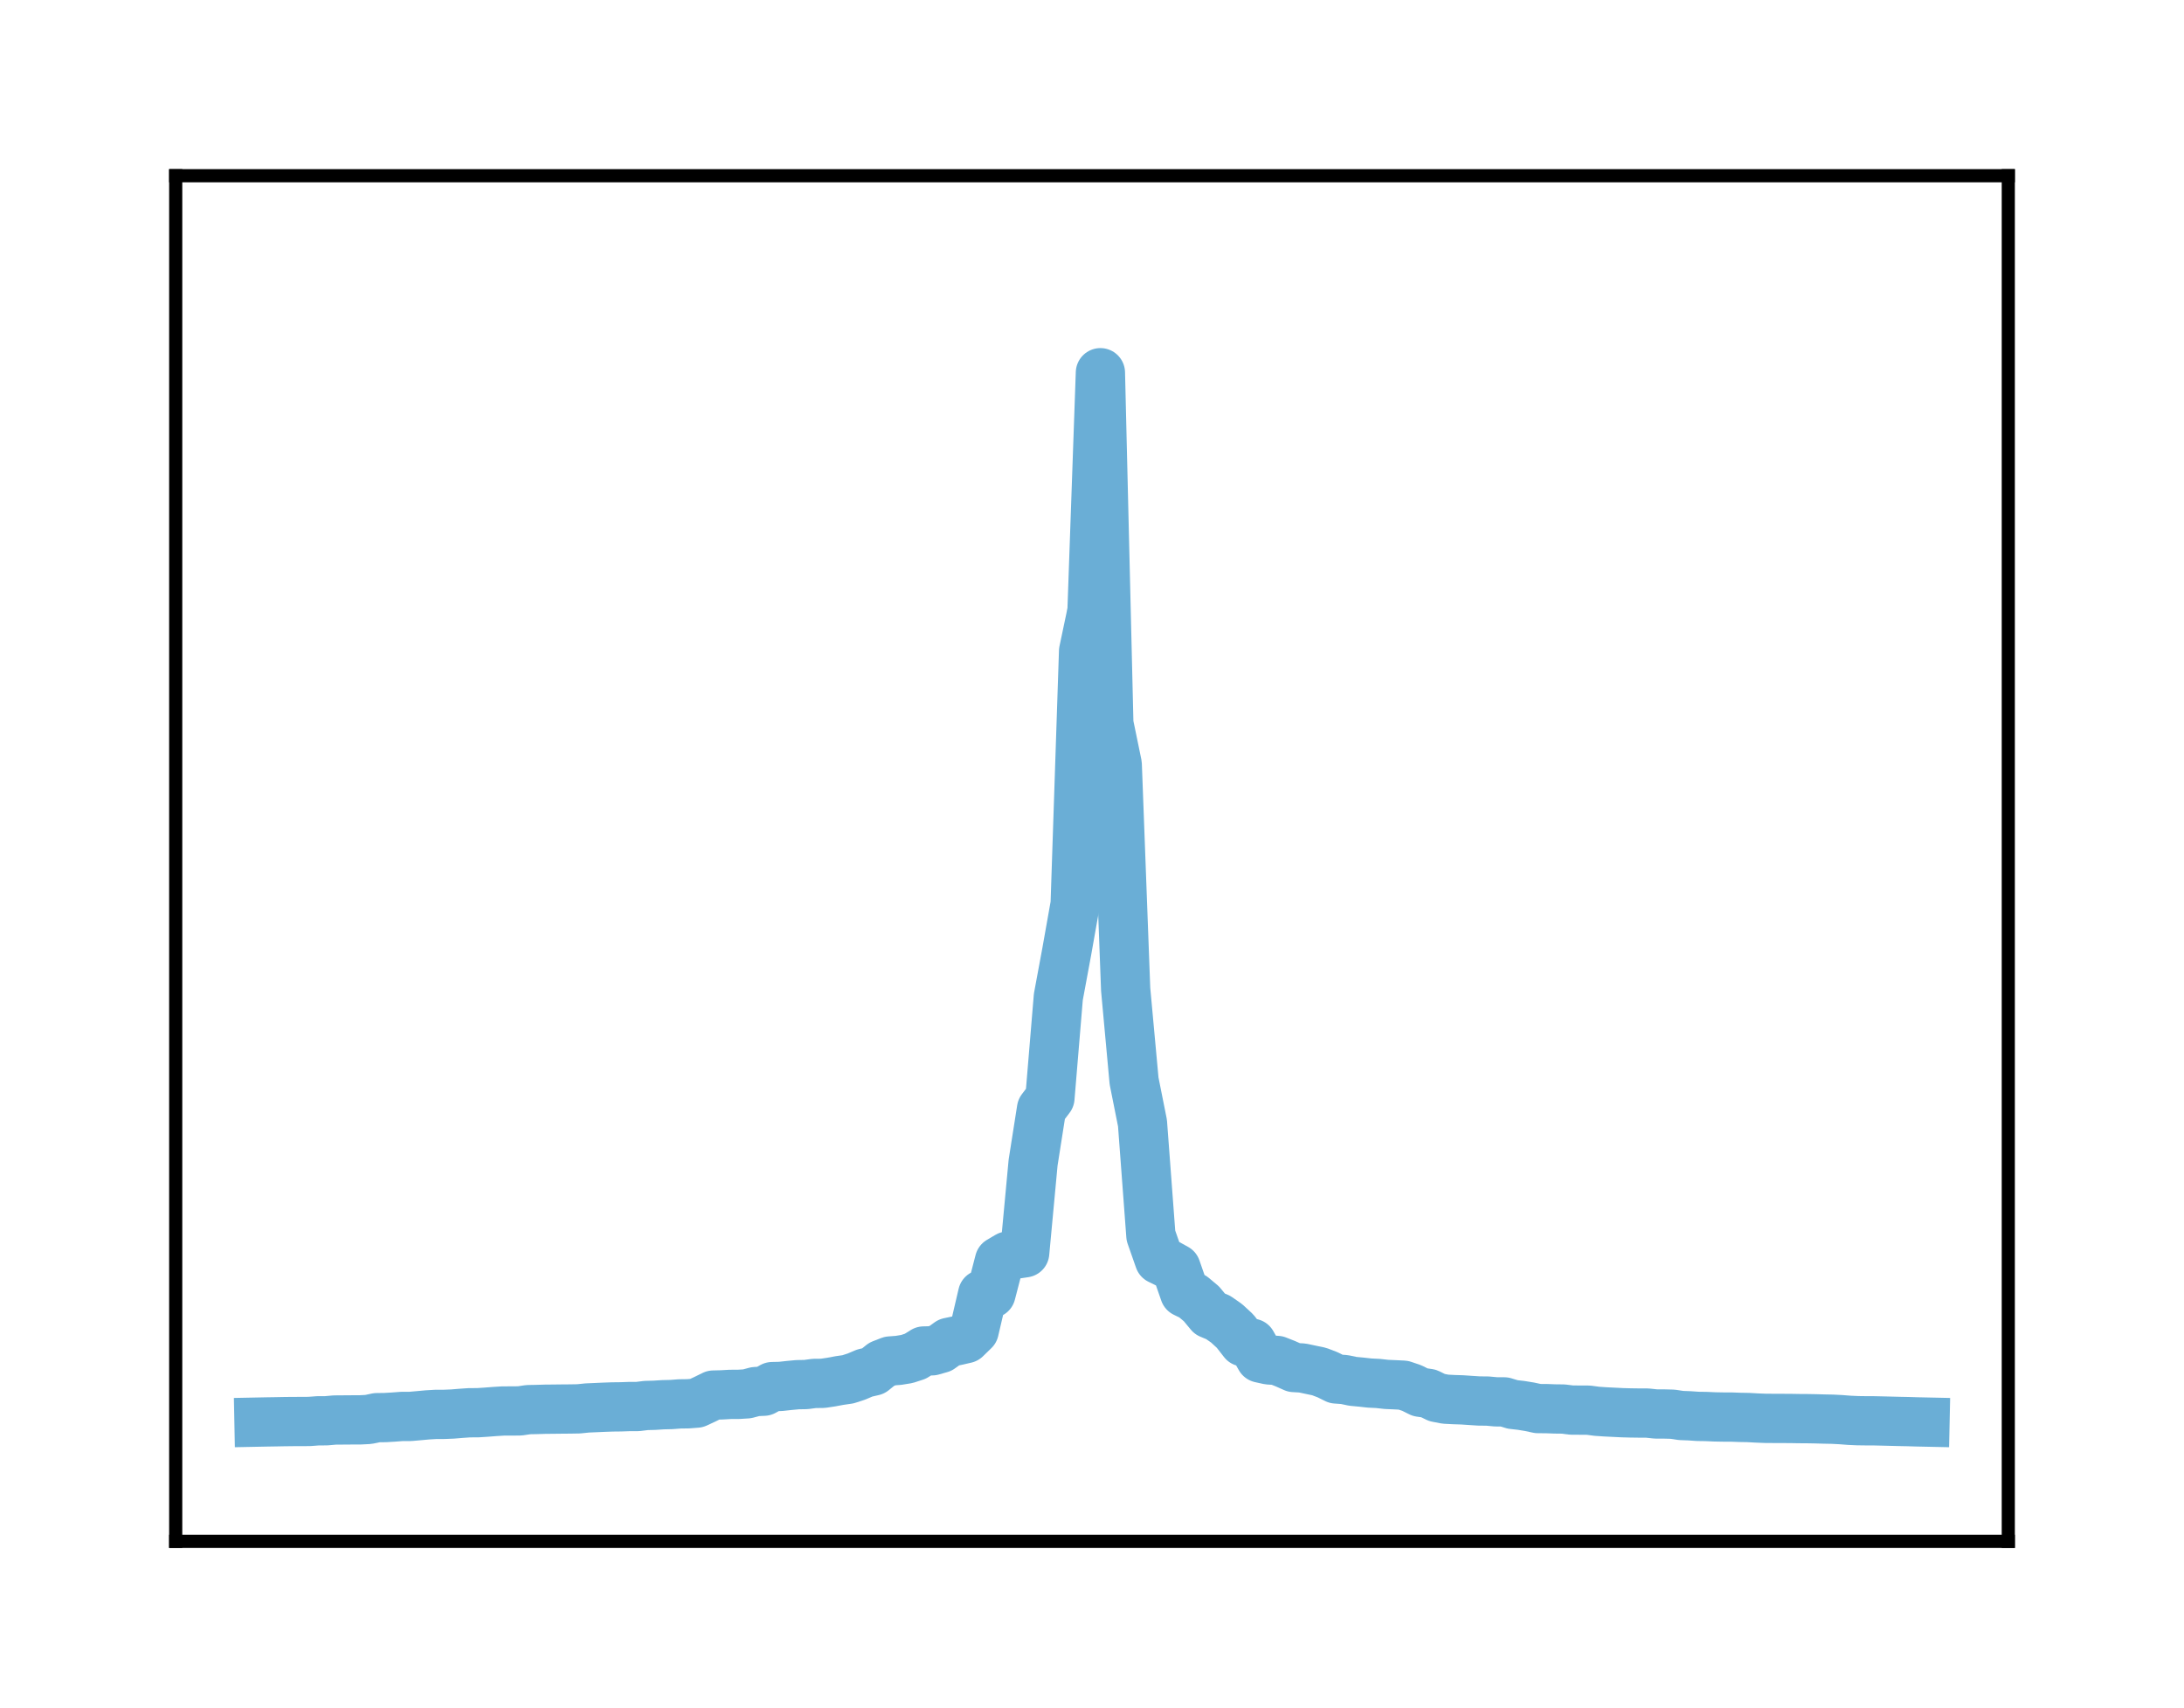 <?xml version="1.0" encoding="utf-8" standalone="no"?>
<!DOCTYPE svg PUBLIC "-//W3C//DTD SVG 1.1//EN"
  "http://www.w3.org/Graphics/SVG/1.1/DTD/svg11.dtd">
<!-- Created with matplotlib (http://matplotlib.org/) -->
<svg height="104pt" version="1.1" viewBox="0 0 133 104" width="133pt" xmlns="http://www.w3.org/2000/svg" xmlns:xlink="http://www.w3.org/1999/xlink">
 <defs>
  <style type="text/css">
*{stroke-linecap:butt;stroke-linejoin:round;}
  </style>
 </defs>
 <g id="figure_1">
  <g id="patch_1">
   <path d="M 0 104.56 
L 133 104.56 
L 133 0 
L 0 0 
z
" style="fill:#ffffff;"/>
  </g>
  <g id="axes_1">
   <g id="patch_2">
    <path d="M 10.7 93.86 
L 122.3 93.86 
L 122.3 10.7 
L 10.7 10.7 
z
" style="fill:#ffffff;"/>
   </g>
   <g id="matplotlib.axis_1"/>
   <g id="matplotlib.axis_2"/>
   <g id="line2d_1">
    <path clip-path="url(#p898cf27d6c)" d="M 15.773 86.596 
L 16.285 86.586 
L 16.798 86.578 
L 17.31 86.568 
L 17.822 86.562 
L 18.335 86.561 
L 18.847 86.557 
L 19.36 86.518 
L 19.872 86.515 
L 20.384 86.47 
L 20.897 86.466 
L 21.409 86.462 
L 21.921 86.461 
L 22.434 86.435 
L 22.946 86.327 
L 23.459 86.32 
L 23.971 86.29 
L 24.483 86.251 
L 24.996 86.25 
L 25.508 86.205 
L 26.021 86.158 
L 26.533 86.127 
L 27.045 86.126 
L 27.558 86.105 
L 28.07 86.063 
L 28.583 86.027 
L 29.095 86.025 
L 29.607 85.992 
L 30.12 85.952 
L 30.632 85.92 
L 31.145 85.919 
L 31.657 85.914 
L 32.169 85.838 
L 32.682 85.828 
L 33.194 85.813 
L 33.707 85.808 
L 34.219 85.802 
L 34.731 85.798 
L 35.244 85.789 
L 35.756 85.736 
L 36.269 85.714 
L 36.781 85.691 
L 37.293 85.673 
L 37.806 85.667 
L 38.318 85.649 
L 38.831 85.648 
L 39.343 85.585 
L 39.855 85.572 
L 40.368 85.539 
L 40.88 85.527 
L 41.393 85.488 
L 41.905 85.481 
L 42.417 85.441 
L 42.93 85.203 
L 43.442 84.951 
L 43.955 84.938 
L 44.467 84.909 
L 44.979 84.907 
L 45.492 84.875 
L 46.004 84.738 
L 46.517 84.715 
L 47.029 84.435 
L 47.541 84.423 
L 48.054 84.366 
L 48.566 84.318 
L 49.079 84.309 
L 49.591 84.241 
L 50.103 84.237 
L 50.616 84.16 
L 51.128 84.065 
L 51.64 83.991 
L 52.153 83.824 
L 52.665 83.607 
L 53.178 83.489 
L 53.69 83.076 
L 54.202 82.876 
L 54.715 82.837 
L 55.227 82.754 
L 55.74 82.587 
L 56.252 82.267 
L 56.764 82.255 
L 57.277 82.11 
L 57.789 81.74 
L 58.302 81.632 
L 58.814 81.514 
L 59.326 81.017 
L 59.839 78.819 
L 60.351 78.768 
L 60.864 76.792 
L 61.376 76.489 
L 61.888 76.364 
L 62.401 76.288 
L 62.913 70.797 
L 63.426 67.534 
L 63.938 66.858 
L 64.45 60.707 
L 64.963 57.942 
L 65.475 55.06 
L 65.988 39.655 
L 66.5 37.226 
" style="fill:none;stroke:#6aaed6;stroke-linecap:square;stroke-width:3;"/>
   </g>
   <g id="line2d_2">
    <path clip-path="url(#p898cf27d6c)" d="M 66.5 37.226 
L 67.012 22.696 
L 67.525 44.069 
L 68.037 46.551 
L 68.55 60.248 
L 69.062 65.821 
L 69.574 68.386 
L 70.087 75.243 
L 70.599 76.704 
L 71.112 76.955 
L 71.624 77.238 
L 72.136 78.71 
L 72.649 78.963 
L 73.161 79.392 
L 73.674 80.01 
L 74.186 80.225 
L 74.698 80.582 
L 75.211 81.056 
L 75.723 81.713 
L 76.236 81.794 
L 76.748 82.697 
L 77.26 82.81 
L 77.773 82.842 
L 78.285 83.044 
L 78.798 83.273 
L 79.31 83.302 
L 79.822 83.411 
L 80.335 83.518 
L 80.847 83.715 
L 81.36 83.969 
L 81.872 84.006 
L 82.384 84.114 
L 82.897 84.162 
L 83.409 84.219 
L 83.921 84.244 
L 84.434 84.301 
L 84.946 84.323 
L 85.459 84.349 
L 85.971 84.522 
L 86.483 84.777 
L 86.996 84.851 
L 87.508 85.101 
L 88.021 85.2 
L 88.533 85.227 
L 89.045 85.243 
L 89.558 85.278 
L 90.07 85.311 
L 90.583 85.316 
L 91.095 85.363 
L 91.607 85.366 
L 92.12 85.521 
L 92.632 85.579 
L 93.145 85.663 
L 93.657 85.773 
L 94.169 85.776 
L 94.682 85.795 
L 95.194 85.801 
L 95.707 85.865 
L 96.219 85.867 
L 96.731 85.87 
L 97.244 85.938 
L 97.756 85.973 
L 98.269 85.998 
L 98.781 86.024 
L 99.293 86.038 
L 99.806 86.045 
L 100.318 86.047 
L 100.831 86.101 
L 101.343 86.103 
L 101.855 86.116 
L 102.368 86.194 
L 102.88 86.213 
L 103.393 86.248 
L 103.905 86.256 
L 104.417 86.279 
L 104.93 86.289 
L 105.442 86.29 
L 105.955 86.309 
L 106.467 86.318 
L 106.979 86.347 
L 107.492 86.367 
L 108.004 86.371 
L 108.517 86.373 
L 109.029 86.375 
L 109.541 86.384 
L 110.054 86.387 
L 110.566 86.396 
L 111.079 86.411 
L 111.591 86.421 
L 112.103 86.447 
L 112.616 86.487 
L 113.128 86.51 
L 113.64 86.517 
L 114.153 86.519 
L 114.665 86.531 
L 115.178 86.544 
L 115.69 86.557 
L 116.202 86.567 
L 116.715 86.583 
L 117.227 86.594 
" style="fill:none;stroke:#6aaed6;stroke-linecap:square;stroke-width:3;"/>
   </g>
   <g id="patch_3">
    <path d="M 10.7 93.86 
L 10.7 10.7 
" style="fill:none;stroke:#000000;stroke-linecap:square;stroke-linejoin:miter;stroke-width:0.8;"/>
   </g>
   <g id="patch_4">
    <path d="M 122.3 93.86 
L 122.3 10.7 
" style="fill:none;stroke:#000000;stroke-linecap:square;stroke-linejoin:miter;stroke-width:0.8;"/>
   </g>
   <g id="patch_5">
    <path d="M 10.7 93.86 
L 122.3 93.86 
" style="fill:none;stroke:#000000;stroke-linecap:square;stroke-linejoin:miter;stroke-width:0.8;"/>
   </g>
   <g id="patch_6">
    <path d="M 10.7 10.7 
L 122.3 10.7 
" style="fill:none;stroke:#000000;stroke-linecap:square;stroke-linejoin:miter;stroke-width:0.8;"/>
   </g>
  </g>
 </g>
 <defs>
  <clipPath id="p898cf27d6c">
   <rect height="83.16" width="111.6" x="10.7" y="10.7"/>
  </clipPath>
 </defs>
</svg>
